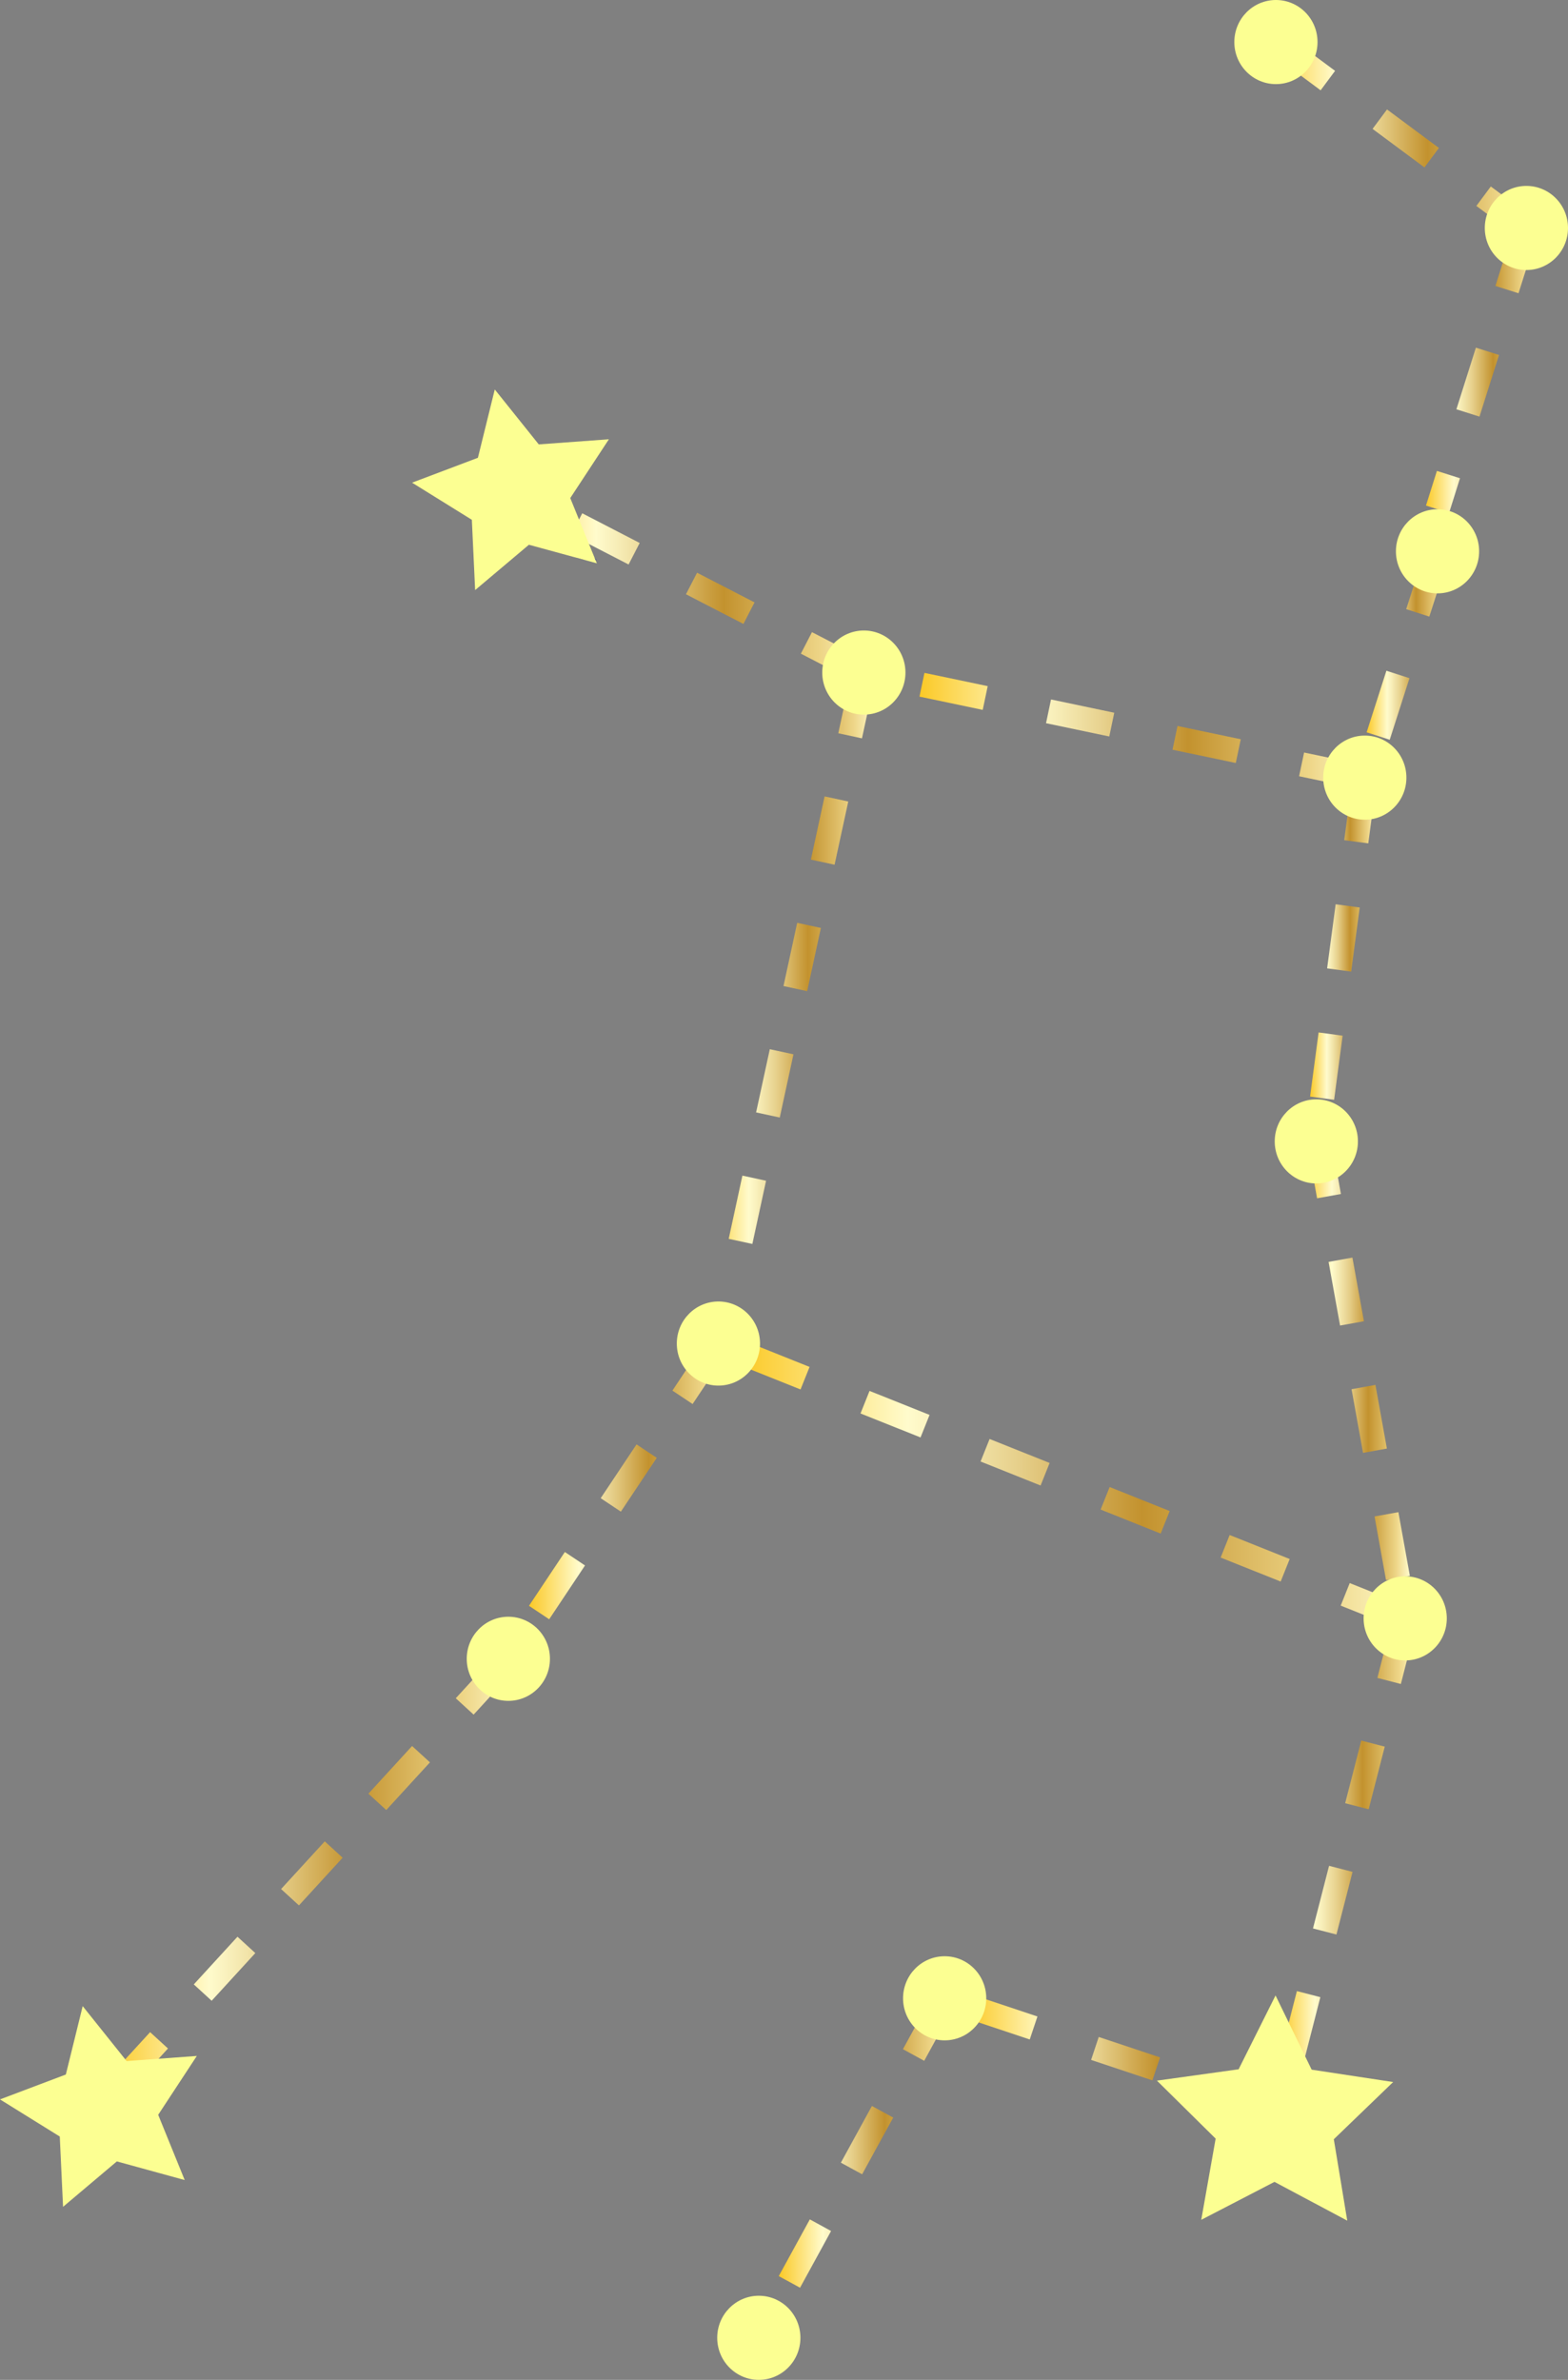<?xml version="1.0" encoding="UTF-8"?><svg id="_レイヤー_2" xmlns="http://www.w3.org/2000/svg" xmlns:xlink="http://www.w3.org/1999/xlink" viewBox="0 0 248.4 376.85"><rect x="0" y="0" width="248.4" height="376.85" fill="#808080" stroke="none"/><defs><style>.cls-1{fill:url(#Gold);}.cls-2{fill:#5a589e;}.cls-2,.cls-3,.cls-4,.cls-5{fill-rule:evenodd;}.cls-3{fill:#1c208e;}.cls-6{fill:url(#Gold-7);}.cls-7{fill:url(#Gold-6);}.cls-8{fill:url(#Gold-2);}.cls-9{fill:url(#Gold-9);}.cls-10{fill:url(#Gold-4);}.cls-11{fill:url(#Gold-3);}.cls-12{fill:url(#Gold-8);}.cls-13{fill:url(#Gold-5);}.cls-14{fill:#fcff92;}.cls-4{fill:#333f94;}.cls-5{fill:#393f97;}.cls-15{fill:url(#Gold-10);}.cls-16{fill:url(#Gold-11);}.cls-17{fill:url(#Gold-13);}.cls-18{fill:url(#Gold-12);}.cls-19{fill:url(#Gold-14);}</style><linearGradient id="Gold" x1="79.99" y1="92.03" x2="137.73" y2="92.03" gradientUnits="userSpaceOnUse"><stop offset="0" stop-color="#fbc926"/><stop offset=".25" stop-color="#fffbcc"/><stop offset=".3" stop-color="#f8efba"/><stop offset=".41" stop-color="#e7d18d"/><stop offset=".55" stop-color="#cca246"/><stop offset=".6" stop-color="#c3922e"/><stop offset=".87" stop-color="#eed688"/><stop offset="1" stop-color="#fffbcc"/></linearGradient><linearGradient id="Gold-2" x1="200.99" y1="21.38" x2="242.96" y2="21.38" xlink:href="#Gold"/><linearGradient id="Gold-3" x1="225.9" y1="58.37" x2="243.64" y2="58.37" xlink:href="#Gold"/><linearGradient id="Gold-4" x1="216.5" y1="101.93" x2="229.56" y2="101.93" xlink:href="#Gold"/><linearGradient id="Gold-5" x1="207.54" y1="148.52" x2="218.11" y2="148.52" xlink:href="#Gold"/><linearGradient id="Gold-6" x1="145.66" y1="115.79" x2="216.6" y2="115.79" xlink:href="#Gold"/><linearGradient id="Gold-7" x1="111.93" y1="159.62" x2="138.73" y2="159.62" xlink:href="#Gold"/><linearGradient id="Gold-8" x1="83.81" y1="234.05" x2="115.41" y2="234.05" xlink:href="#Gold"/><linearGradient id="Gold-9" x1="206.83" y1="214.6" x2="223.35" y2="214.6" xlink:href="#Gold"/><linearGradient id="Gold-10" x1="117.31" y1="235.35" x2="223.32" y2="235.35" xlink:href="#Gold"/><linearGradient id="Gold-11" x1="202.9" y1="290.98" x2="224.47" y2="290.98" xlink:href="#Gold"/><linearGradient id="Gold-12" x1="153.42" y1="325.99" x2="203.2" y2="325.99" xlink:href="#Gold"/><linearGradient id="Gold-13" x1="123.37" y1="338.88" x2="151.33" y2="338.88" xlink:href="#Gold"/><linearGradient id="Gold-14" x1="16.86" y1="296.65" x2="81.94" y2="296.65" xlink:href="#Gold"/></defs><g id="_レイヤー_2-2"><path class="cls-3" d="M205.65,185.74c.52-.51,1.04-1.02,1.55-1.53-.52.51-1.04,1.02-1.55,1.53Z"/><path class="cls-5" d="M75.67,262.36c.05-.49.08-.98.1-1.47,2.22,0,4.49-.23,6.32,1.47,0,0-.21.23-.21.23-2.05,1.62-4.08,1.97-6.08-.09l-.13-.14Z"/><path class="cls-2" d="M75.8,262.5c2.03.03,4.05.05,6.08.08-.18,1.22-.09,2.57-.59,3.64-.88,1.9-2.59,2.5-4.34,1.9-1.63-.55-2.15-1.76-1.75-4.26.08-.48.4-.91.61-1.37Z"/><path class="cls-4" d="M89.91,87.26c1.72-.13,3.36-.02,4.59,1.42-1.7.08-3.35-.02-4.59-1.42Z"/><path class="cls-1" d="M135.97,108.21l-9.1-4.7,1.76-3.41,9.1,4.7-1.76,3.41ZM117.77,98.8l-9.1-4.7,1.76-3.41,9.1,4.7-1.76,3.41ZM99.58,89.39l-9.1-4.7,1.76-3.41,9.1,4.7-1.76,3.41ZM81.39,79.98l-1.4-.72,1.76-3.41,1.4.72-1.76,3.41Z"/><path class="cls-8" d="M240.67,37.64l-6.79-5.03,2.29-3.08,6.79,5.03-2.29,3.08ZM225.66,26.51l-8.22-6.1,2.29-3.08,8.22,6.1-2.29,3.08ZM209.21,14.3l-8.22-6.1,2.29-3.08,8.22,6.1-2.29,3.08Z"/><path class="cls-11" d="M229.56,81.22l-3.66-1.16,1.73-5.49,3.66,1.16-1.73,5.49ZM234.38,65.97l-3.66-1.16,3.09-9.76,3.66,1.16-3.09,9.76ZM240.56,46.44l-3.66-1.16,3.09-9.76,3.66,1.16-3.09,9.76Z"/><path class="cls-10" d="M220.16,117.14l-3.66-1.18,3.13-9.75,3.66,1.18-3.13,9.75ZM226.43,97.64l-3.66-1.18,3.13-9.75,3.66,1.18-3.13,9.75Z"/><path class="cls-13" d="M211.35,174.15l-3.81-.51,1.35-10.15,3.81.51-1.35,10.15ZM214.05,153.85l-3.81-.51,1.35-10.15,3.81.51-1.35,10.15ZM216.76,133.55l-3.81-.51,1.35-10.15,3.81.51-1.35,10.15Z"/><path class="cls-7" d="M215.82,125.02l-10.02-2.1.79-3.76,10.02,2.1-.79,3.76ZM195.77,120.82l-10.02-2.1.79-3.76,10.02,2.1-.79,3.76ZM175.73,116.62l-10.02-2.1.79-3.76,10.02,2.1-.79,3.76ZM155.68,112.41l-10.02-2.1.79-3.76,10.02,2.1-.79,3.76Z"/><path class="cls-6" d="M115.68,213.15l-3.75-.81,1.34-6.17,3.75.81-1.34,6.17ZM119.19,196.98l-3.75-.81,2.17-10.01,3.75.81-2.17,10.01ZM123.53,176.96l-3.75-.81,2.17-10.01,3.75.81-2.17,10.01ZM127.87,156.95l-3.75-.81,2.17-10.01,3.75.81-2.17,10.01ZM132.21,136.93l-3.75-.81,2.17-10.01,3.75.81-2.17,10.01ZM136.55,116.92l-3.75-.81,2.17-10.01,3.75.81-2.17,10.01Z"/><path class="cls-12" d="M87,256.41l-3.2-2.13,5.68-8.52,3.2,2.13-5.68,8.52ZM98.36,239.37l-3.2-2.13,5.68-8.52,3.2,2.13-5.68,8.52ZM109.72,222.33l-3.2-2.13,5.68-8.52,3.2,2.13-5.68,8.52Z"/><path class="cls-9" d="M219.57,250.21l-1.82-10.08,3.78-.68,1.82,10.08-3.78.68ZM215.93,230.06l-1.82-10.08,3.78-.68,1.82,10.08-3.78.68ZM212.29,209.9l-1.82-10.08,3.78-.68,1.82,10.08-3.78.68ZM208.65,189.75l-1.82-10.08,3.78-.68,1.82,10.08-3.78.68Z"/><path class="cls-15" d="M221.9,258.05l-9.51-3.8,1.43-3.57,9.51,3.8-1.43,3.57ZM202.88,250.44l-9.51-3.8,1.43-3.57,9.51,3.8-1.43,3.57ZM183.87,242.84l-9.51-3.8,1.43-3.57,9.51,3.8-1.43,3.57ZM164.85,235.23l-9.51-3.8,1.43-3.57,9.51,3.8-1.43,3.57ZM145.83,227.62l-9.51-3.8,1.43-3.57,9.51,3.8-1.43,3.57ZM126.82,220.02l-9.51-3.8,1.43-3.57,9.51,3.8-1.43,3.57Z"/><path class="cls-16" d="M206.62,326.17l-3.72-.96,2.55-9.92,3.72.96-2.55,9.92ZM211.72,306.33l-3.72-.96,2.55-9.92,3.72.96-2.55,9.92ZM216.82,286.5l-3.72-.96,2.55-9.92,3.72.96-2.55,9.92ZM221.92,266.66l-3.72-.96,2.55-9.92,3.72.96-2.55,9.92Z"/><path class="cls-18" d="M201.99,335.91l-9.71-3.24,1.21-3.64,9.71,3.24-1.21,3.64ZM182.56,329.43l-9.71-3.24,1.21-3.64,9.71,3.24-1.21,3.64ZM163.13,322.95l-9.71-3.24,1.22-3.64,9.71,3.24-1.22,3.64Z"/><path class="cls-17" d="M126.74,362.26l-3.37-1.84,4.92-8.98,3.37,1.84-4.92,8.98ZM136.58,344.3l-3.37-1.84,4.92-8.98,3.37,1.84-4.92,8.98ZM146.41,326.33l-3.37-1.84,4.92-8.98,3.37,1.84-4.92,8.98Z"/><path class="cls-19" d="M19.69,331.93l-2.83-2.59,6.92-7.55,2.83,2.59-6.92,7.55ZM33.53,316.82l-2.83-2.59,6.92-7.55,2.83,2.59-6.92,7.55ZM47.36,301.72l-2.83-2.59,6.92-7.55,2.83,2.59-6.92,7.55ZM61.19,286.62l-2.83-2.59,6.92-7.55,2.83,2.59-6.92,7.55ZM75.03,271.51l-2.83-2.59,6.92-7.55,2.83,2.59-6.92,7.55Z"/><polygon class="cls-14" points="94.55 89.2 83.79 86.26 75.27 93.44 74.75 82.31 65.28 76.43 75.71 72.49 78.38 61.67 85.35 70.37 96.46 69.56 90.34 78.87 94.55 89.2"/><polygon class="cls-14" points="29.26 345.21 18.51 342.26 9.99 349.45 9.47 338.32 0 332.44 10.43 328.5 13.1 317.67 20.06 326.37 31.18 325.56 25.06 334.88 29.26 345.21"/><polygon class="cls-14" points="213.43 351.64 201.9 345.5 190.3 351.51 192.58 338.65 183.28 329.47 196.22 327.67 202.07 315.98 207.79 327.73 220.7 329.69 211.3 338.75 213.43 351.64"/><path class="cls-14" d="M208.72,6.66c0,3.68-2.95,6.66-6.59,6.66s-6.59-2.98-6.59-6.66,2.95-6.66,6.59-6.66,6.59,2.98,6.59,6.66Z"/><path class="cls-14" d="M143.44,106.5c0,3.68-2.95,6.66-6.59,6.66s-6.59-2.98-6.59-6.66,2.95-6.66,6.59-6.66,6.59,2.98,6.59,6.66Z"/><path class="cls-14" d="M222.8,123.14c0,3.68-2.95,6.66-6.59,6.66s-6.59-2.98-6.59-6.66,2.95-6.66,6.59-6.66,6.59,2.98,6.59,6.66Z"/><path class="cls-14" d="M215.12,180.74c0,3.68-2.95,6.66-6.59,6.66s-6.59-2.98-6.59-6.66,2.95-6.66,6.59-6.66,6.59,2.98,6.59,6.66Z"/><path class="cls-14" d="M229.2,256.27c0,3.68-2.95,6.66-6.59,6.66s-6.59-2.98-6.59-6.66,2.95-6.66,6.59-6.66,6.59,2.98,6.59,6.66Z"/><path class="cls-14" d="M120.4,212.75c0,3.68-2.95,6.66-6.59,6.66s-6.59-2.98-6.59-6.66,2.95-6.66,6.59-6.66,6.59,2.98,6.59,6.66Z"/><path class="cls-14" d="M87.12,262.67c0,3.68-2.95,6.66-6.59,6.66s-6.59-2.98-6.59-6.66,2.95-6.66,6.59-6.66,6.59,2.98,6.59,6.66Z"/><path class="cls-14" d="M156.24,316.43c0,3.68-2.95,6.66-6.59,6.66s-6.59-2.98-6.59-6.66,2.95-6.66,6.59-6.66,6.59,2.98,6.59,6.66Z"/><path class="cls-14" d="M126.8,370.19c0,3.68-2.95,6.66-6.59,6.66s-6.59-2.98-6.59-6.66,2.95-6.66,6.59-6.66,6.59,2.98,6.59,6.66Z"/><path class="cls-14" d="M234.32,87.3c0,3.68-2.95,6.66-6.59,6.66s-6.59-2.98-6.59-6.66,2.95-6.66,6.59-6.66,6.59,2.98,6.59,6.66Z"/><path class="cls-14" d="M248.4,36.1c0,3.68-2.95,6.66-6.59,6.66s-6.59-2.98-6.59-6.66,2.95-6.66,6.59-6.66,6.59,2.98,6.59,6.66Z"/></g></svg>